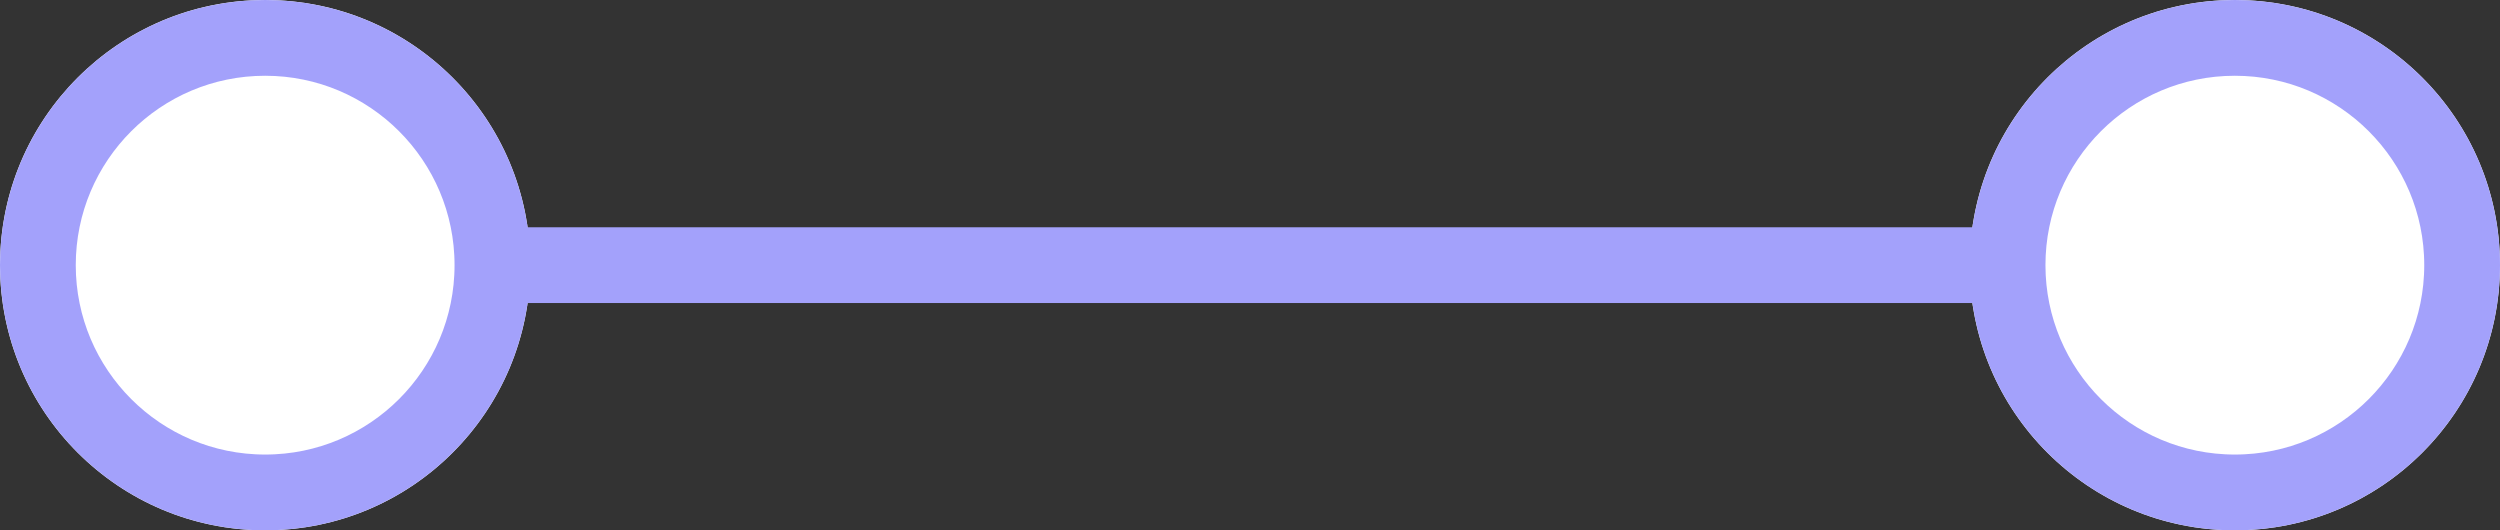 <svg xmlns="http://www.w3.org/2000/svg" width="33" height="7" viewBox="0 0 33 7">
  <rect x="0" y="0" width="33" height="7" fill="#333333" stroke="none"/>
  <g id="Grupo_2893" data-name="Grupo 2893" transform="translate(-171 -1304.714)">
    <g id="Elipse_157" data-name="Elipse 157" transform="translate(171 1304.714)" fill="#fff" stroke="#a3a1fb" stroke-width="1">
      <circle cx="3.5" cy="3.5" r="3.5" stroke="none"/>
      <circle cx="3.5" cy="3.5" r="3" fill="none"/>
    </g>
    <g id="Elipse_159" data-name="Elipse 159" transform="translate(197 1304.714)" fill="#fff" stroke="#a3a1fb" stroke-width="1">
      <circle cx="3.5" cy="3.5" r="3.5" stroke="none"/>
      <circle cx="3.5" cy="3.5" r="3" fill="none"/>
    </g>
    <line id="Linha_43" data-name="Linha 43" x2="20" transform="translate(177.5 1308.214)" fill="none" stroke="#a3a1fb" stroke-width="1"/>
  </g>
</svg>
